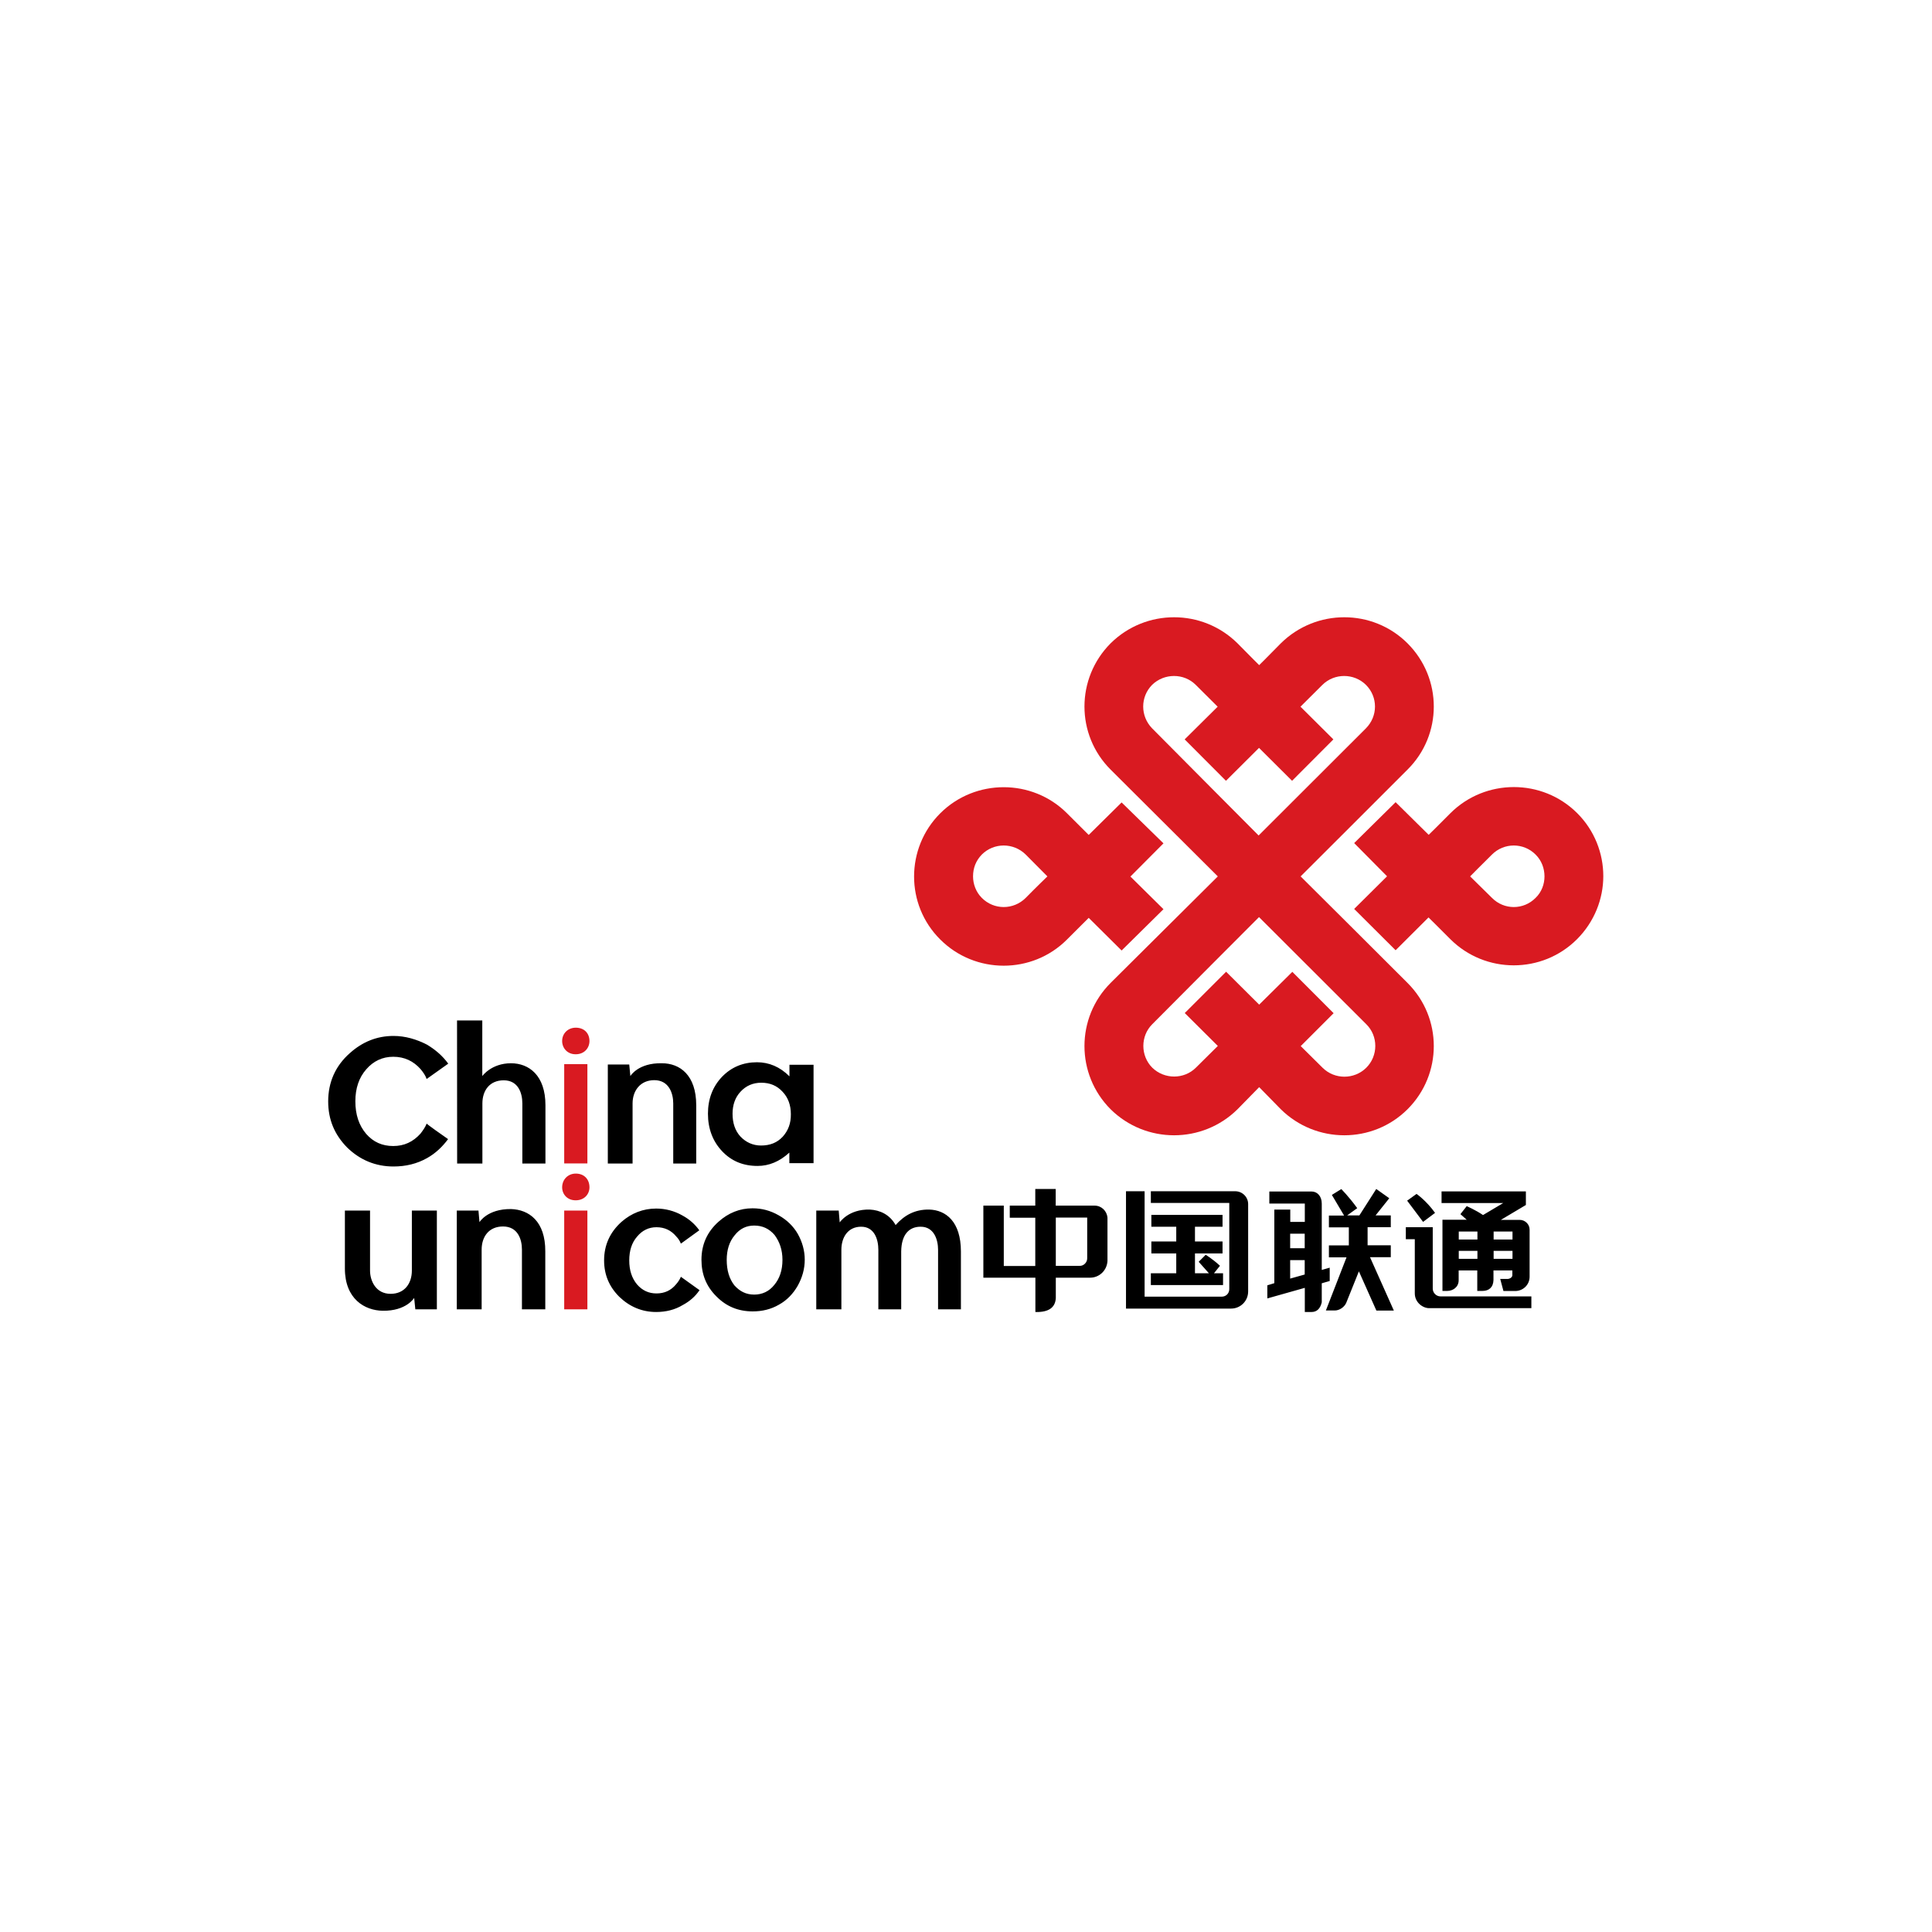 <svg xmlns="http://www.w3.org/2000/svg" xmlns:xlink="http://www.w3.org/1999/xlink" width="200" zoomAndPan="magnify" viewBox="0 0 150 150" height="200" preserveAspectRatio="xMidYMid meet" version="1.0"><defs><clipPath id="8da8a4a8cb"><path d="M 70 47.895 L 124.48 47.895 L 124.48 89 L 70 89 Z M 70 47.895 " clip-rule="nonzero"/></clipPath><clipPath id="4ee0950024"><path d="M 25.48 79 L 64 79 L 64 91 L 25.48 91 Z M 25.48 79 " clip-rule="nonzero"/></clipPath><clipPath id="aec878e8bc"><path d="M 63 93 L 75 93 L 75 101.895 L 63 101.895 Z M 63 93 " clip-rule="nonzero"/></clipPath><clipPath id="fe2fafe3f2"><path d="M 43 93 L 46 93 L 46 101.895 L 43 101.895 Z M 43 93 " clip-rule="nonzero"/></clipPath><clipPath id="a944b3cf12"><path d="M 26 92 L 119 92 L 119 101.895 L 26 101.895 Z M 26 92 " clip-rule="nonzero"/></clipPath></defs><g clip-path="url(#8da8a4a8cb)"><path fill="#d91a21" d="M 87.082 73.797 L 90.332 70.59 L 87.766 68.055 L 90.332 65.477 L 87.082 62.301 L 84.527 64.824 L 82.836 63.137 C 80.141 60.445 75.715 60.445 73.008 63.137 C 71.645 64.492 70.969 66.277 70.969 68.055 C 70.969 69.809 71.633 71.586 73.008 72.949 C 75.715 75.652 80.141 75.652 82.836 72.949 C 83.402 72.387 83.965 71.824 84.527 71.262 Z M 79.637 69.711 C 78.684 70.66 77.168 70.66 76.227 69.711 C 75.773 69.258 75.547 68.637 75.547 68.043 C 75.547 67.387 75.773 66.82 76.227 66.348 C 77.168 65.41 78.684 65.41 79.637 66.348 C 80.379 67.098 81.32 68.043 81.32 68.043 C 81.32 68.043 80.379 68.953 79.637 69.711 Z M 122.449 63.129 C 119.746 60.434 115.328 60.434 112.617 63.129 C 111.852 63.91 110.922 64.816 110.922 64.816 L 108.355 62.281 L 105.137 65.457 L 107.691 68.035 L 105.137 70.57 L 108.355 73.777 L 110.91 71.23 C 110.91 71.23 111.844 72.148 112.605 72.918 C 115.32 75.625 119.738 75.625 122.441 72.918 C 123.797 71.559 124.48 69.781 124.48 68.023 C 124.48 66.266 123.809 64.48 122.449 63.129 Z M 119.223 69.711 C 118.289 70.66 116.773 70.66 115.836 69.711 C 115.07 68.953 114.141 68.043 114.141 68.043 C 114.141 68.043 115.07 67.098 115.836 66.348 C 116.773 65.41 118.289 65.41 119.223 66.348 C 119.688 66.809 119.914 67.422 119.914 68.043 C 119.914 68.637 119.695 69.258 119.223 69.711 Z M 100.98 68.043 C 100.98 68.043 108.535 60.504 109.277 59.754 C 112 57.051 112 52.668 109.277 49.945 C 106.574 47.25 102.176 47.25 99.445 49.945 C 98.383 51.031 97.762 51.641 97.762 51.641 C 97.762 51.641 97.145 51.031 96.078 49.945 C 93.352 47.25 88.957 47.25 86.23 49.945 C 83.52 52.668 83.52 57.051 86.23 59.754 L 94.551 68.043 C 94.551 68.043 86.984 75.555 86.23 76.312 C 83.52 79.02 83.52 83.41 86.23 86.125 C 88.957 88.816 93.352 88.816 96.078 86.125 C 97.145 85.039 97.762 84.406 97.762 84.406 C 97.762 84.406 98.383 85.039 99.445 86.125 C 102.176 88.816 106.574 88.816 109.277 86.125 C 112 83.41 112 79.02 109.277 76.312 C 108.535 75.555 100.98 68.043 100.98 68.043 Z M 89.449 56.547 C 88.527 55.598 88.527 54.109 89.449 53.172 C 90.391 52.254 91.918 52.254 92.836 53.172 L 94.539 54.867 L 91.977 57.406 L 95.184 60.621 L 97.75 58.066 L 100.316 60.621 L 103.523 57.406 L 100.969 54.867 C 100.969 54.867 101.762 54.07 102.672 53.172 C 103.602 52.254 105.117 52.254 106.051 53.172 C 106.988 54.109 106.988 55.598 106.051 56.547 C 105.07 57.523 97.719 64.867 97.719 64.867 C 97.719 64.867 90.41 57.523 89.449 56.547 Z M 106.07 82.906 C 105.137 83.824 103.621 83.824 102.691 82.906 C 101.781 82.008 100.988 81.219 100.988 81.219 L 103.543 78.664 L 100.336 75.453 L 97.762 78 L 95.195 75.445 L 91.984 78.652 L 94.551 81.207 C 94.551 81.207 93.75 82 92.848 82.895 C 91.926 83.812 90.402 83.812 89.461 82.895 C 88.539 81.969 88.539 80.438 89.461 79.52 C 90.422 78.543 97.75 71.203 97.75 71.203 C 97.75 71.203 105.098 78.543 106.078 79.52 C 107.012 80.438 107.012 81.977 106.07 82.906 Z M 106.07 82.906 " fill-opacity="1" fill-rule="nonzero"/></g><g clip-path="url(#4ee0950024)"><path fill="#000000" d="M 61.293 82.668 L 61.293 83.566 C 60.551 82.828 59.707 82.473 58.77 82.473 C 57.688 82.473 56.777 82.855 56.055 83.605 C 55.332 84.367 54.965 85.324 54.965 86.469 C 54.965 87.633 55.34 88.609 56.055 89.371 C 56.785 90.148 57.699 90.523 58.816 90.523 C 59.699 90.523 60.52 90.188 61.285 89.488 L 61.285 90.309 L 63.164 90.309 L 63.164 82.668 Z M 60.77 88.254 C 60.344 88.711 59.797 88.938 59.086 88.938 C 58.441 88.938 57.906 88.68 57.48 88.234 C 57.074 87.781 56.875 87.199 56.875 86.469 C 56.875 85.797 57.074 85.207 57.492 84.762 C 57.918 84.297 58.461 84.062 59.105 84.062 C 59.789 84.062 60.332 84.297 60.758 84.762 C 61.184 85.207 61.402 85.797 61.402 86.5 C 61.414 87.211 61.195 87.781 60.77 88.254 Z M 35.484 79.227 L 37.445 79.227 L 37.445 83.547 C 37.445 83.547 38.148 82.551 39.672 82.551 C 41.059 82.551 42.348 83.48 42.348 85.809 L 42.348 90.336 L 40.555 90.336 L 40.555 85.668 C 40.555 84.871 40.238 83.875 39.109 83.875 C 38 83.875 37.453 84.684 37.453 85.668 L 37.453 90.336 L 35.492 90.336 Z M 34.789 88.441 C 34.355 89.023 33.828 89.539 33.156 89.914 C 32.375 90.355 31.504 90.566 30.551 90.566 C 29.156 90.566 27.957 90.062 26.965 89.105 C 25.977 88.105 25.48 86.934 25.48 85.512 C 25.48 84.031 26.035 82.758 27.164 81.762 C 28.145 80.883 29.273 80.43 30.551 80.43 C 31.461 80.43 32.344 80.688 33.156 81.109 C 33.809 81.504 34.363 81.977 34.801 82.582 L 33.125 83.773 C 33.027 83.488 32.848 83.242 32.652 83.004 C 32.098 82.383 31.402 82.047 30.531 82.047 C 29.691 82.047 28.988 82.383 28.434 83.023 C 27.867 83.668 27.59 84.504 27.59 85.5 C 27.59 86.539 27.867 87.375 28.434 88.039 C 28.977 88.66 29.668 88.977 30.531 88.977 C 31.375 88.977 32.066 88.66 32.652 88.008 C 32.84 87.762 33.016 87.516 33.125 87.238 C 33.117 87.258 34.355 88.148 34.789 88.441 Z M 51.391 82.551 C 49.539 82.512 48.941 83.547 48.941 83.547 L 48.855 82.648 L 47.191 82.648 L 47.191 90.336 L 49.113 90.336 L 49.113 85.668 C 49.113 84.691 49.707 83.863 50.797 83.863 C 51.934 83.863 52.27 84.879 52.27 85.668 L 52.27 90.336 L 54.055 90.336 L 54.055 85.816 C 54.055 83.457 52.777 82.551 51.391 82.551 Z M 51.391 82.551 " fill-opacity="1" fill-rule="nonzero"/></g><path fill="#d91a21" d="M 43.805 90.328 L 43.805 82.621 L 45.605 82.621 L 45.605 90.328 Z M 44.684 81.852 C 44.051 81.852 43.645 81.375 43.645 80.824 C 43.645 80.242 44.09 79.789 44.703 79.789 C 45.367 79.789 45.766 80.23 45.766 80.824 C 45.766 81.367 45.367 81.852 44.703 81.852 Z M 44.684 93.191 C 44.051 93.191 43.645 92.727 43.645 92.184 C 43.645 91.582 44.09 91.117 44.703 91.117 C 45.367 91.117 45.766 91.57 45.766 92.184 C 45.766 92.715 45.367 93.191 44.703 93.191 Z M 44.684 93.191 " fill-opacity="1" fill-rule="nonzero"/><g clip-path="url(#aec878e8bc)"><path fill="#000000" d="M 72.148 93.91 C 71 93.891 70.195 94.375 69.535 95.113 C 69.086 94.305 68.324 93.949 67.523 93.91 C 65.879 93.871 65.195 94.906 65.195 94.906 L 65.117 93.988 L 63.375 93.988 L 63.375 101.656 L 65.324 101.656 L 65.324 97.039 C 65.324 96.043 65.848 95.242 66.859 95.242 C 67.898 95.242 68.195 96.238 68.195 97.039 L 68.195 101.656 L 69.969 101.656 L 69.969 97.137 L 69.969 97.156 C 69.988 95.855 70.574 95.242 71.477 95.242 C 72.516 95.242 72.832 96.238 72.832 97.039 L 72.832 101.656 L 74.605 101.656 L 74.605 97.168 C 74.605 94.836 73.434 93.949 72.148 93.91 Z M 72.148 93.91 " fill-opacity="1" fill-rule="nonzero"/></g><g clip-path="url(#fe2fafe3f2)"><path fill="#d91a21" d="M 43.805 93.988 L 45.605 93.988 L 45.605 101.656 L 43.805 101.656 Z M 43.805 93.988 " fill-opacity="1" fill-rule="nonzero"/></g><g clip-path="url(#a944b3cf12)"><path fill="#000000" d="M 58.422 93.812 C 59.152 93.812 59.809 93.988 60.453 94.355 C 61.094 94.711 61.602 95.211 61.938 95.797 C 62.293 96.426 62.48 97.109 62.48 97.797 C 62.48 98.527 62.285 99.191 61.938 99.82 C 61.582 100.441 61.094 100.957 60.48 101.293 C 59.855 101.656 59.176 101.816 58.441 101.816 C 57.332 101.816 56.402 101.441 55.629 100.66 C 54.836 99.879 54.461 98.934 54.461 97.809 C 54.461 96.625 54.906 95.637 55.785 94.855 C 56.551 94.168 57.441 93.812 58.422 93.812 Z M 58.559 95.152 C 57.938 95.152 57.441 95.398 57.043 95.902 C 56.617 96.406 56.422 97.059 56.422 97.816 C 56.422 98.629 56.617 99.277 57.016 99.793 C 57.441 100.266 57.926 100.512 58.559 100.512 C 59.176 100.512 59.707 100.266 60.105 99.773 C 60.531 99.27 60.75 98.617 60.75 97.816 C 60.75 97.039 60.531 96.418 60.137 95.883 C 59.719 95.398 59.203 95.152 58.559 95.152 Z M 39.672 93.871 C 37.84 93.852 37.227 94.887 37.227 94.887 L 37.148 93.988 L 35.465 93.988 L 35.465 101.656 L 37.395 101.656 L 37.395 97.02 C 37.395 96.004 37.969 95.223 39.051 95.223 C 40.199 95.223 40.523 96.211 40.523 97.02 L 40.523 101.656 L 42.336 101.656 L 42.336 97.156 C 42.348 94.809 41.059 93.91 39.672 93.871 Z M 29.711 101.766 C 31.551 101.797 32.156 100.77 32.156 100.77 L 32.246 101.656 L 33.918 101.656 L 33.918 93.988 L 31.977 93.988 L 31.977 98.648 C 31.977 99.633 31.422 100.453 30.324 100.453 C 29.176 100.453 28.73 99.438 28.73 98.648 L 28.73 93.988 L 26.777 93.988 L 26.777 98.488 C 26.777 100.848 28.312 101.746 29.711 101.766 Z M 54.312 100.168 C 53.984 100.652 53.547 101.035 53.012 101.32 C 52.398 101.695 51.688 101.863 50.945 101.863 C 49.836 101.863 48.883 101.449 48.09 100.691 C 47.301 99.91 46.902 98.973 46.902 97.859 C 46.902 96.664 47.359 95.668 48.25 94.867 C 49.023 94.188 49.934 93.832 50.945 93.832 C 51.648 93.832 52.352 94.008 52.992 94.375 C 53.52 94.66 53.965 95.055 54.293 95.52 L 52.863 96.555 C 52.777 96.328 52.648 96.148 52.508 96.004 C 52.113 95.527 51.605 95.281 50.965 95.281 C 50.371 95.281 49.863 95.527 49.469 96.004 C 49.051 96.477 48.855 97.098 48.855 97.859 C 48.855 98.617 49.051 99.238 49.469 99.734 C 49.875 100.195 50.371 100.422 50.965 100.422 C 51.586 100.422 52.094 100.195 52.488 99.715 C 52.648 99.535 52.777 99.34 52.863 99.129 Z M 111.844 100.652 C 111.508 100.652 111.238 100.375 111.238 100.047 L 111.238 95.281 L 109.148 95.281 L 109.148 96.211 L 109.844 96.211 L 109.844 100.414 C 109.844 101.125 110.465 101.566 110.961 101.566 L 118.895 101.566 L 118.895 100.652 Z M 115.141 94.336 C 114.559 93.941 113.875 93.645 113.875 93.645 L 113.387 94.266 L 113.875 94.699 L 111.992 94.699 L 111.992 100.227 L 112.367 100.227 C 112.785 100.227 113.25 99.949 113.25 99.398 L 113.25 98.637 L 114.695 98.637 L 114.695 100.227 L 115.102 100.227 C 115.578 100.227 115.934 99.969 115.953 99.387 L 115.953 98.637 L 117.418 98.637 L 117.418 99.012 C 117.418 99.18 117.203 99.297 117.043 99.297 L 116.477 99.297 L 116.727 100.234 L 117.637 100.234 C 118.25 100.234 118.758 99.754 118.758 99.121 L 118.758 95.469 C 118.758 95.043 118.398 94.711 117.992 94.711 L 116.527 94.711 L 118.469 93.555 L 118.469 92.5 L 111.922 92.5 L 111.922 93.406 L 116.707 93.406 Z M 114.707 97.738 L 113.258 97.738 L 113.258 97.117 L 114.707 97.117 Z M 114.707 96.238 L 113.258 96.238 L 113.258 95.617 L 114.707 95.617 Z M 117.43 97.738 L 115.965 97.738 L 115.965 97.117 L 117.43 97.117 Z M 117.43 95.617 L 117.43 96.238 L 115.965 96.238 L 115.965 95.617 Z M 111.418 94.168 C 110.734 93.211 109.98 92.695 109.98 92.695 L 109.25 93.219 L 110.488 94.867 Z M 103.238 98.422 L 102.621 98.598 L 102.621 93.445 C 102.621 92.863 102.266 92.508 101.832 92.508 L 98.551 92.508 L 98.551 93.445 L 101.305 93.445 L 101.305 94.867 L 100.176 94.867 L 100.176 93.91 L 98.938 93.91 L 98.938 99.625 L 98.395 99.793 L 98.395 100.809 L 101.305 99.988 L 101.305 101.863 L 101.832 101.863 C 102.234 101.863 102.504 101.609 102.621 101.113 L 102.621 99.633 L 103.238 99.457 Z M 101.297 98.953 L 100.168 99.27 L 100.168 97.836 L 101.297 97.836 Z M 101.297 96.91 L 100.168 96.91 L 100.168 95.785 L 101.297 95.785 Z M 106.367 97.609 L 107.98 97.609 L 107.98 96.684 L 106.18 96.684 L 106.18 95.281 L 107.98 95.281 L 107.98 94.363 L 106.801 94.363 L 107.863 93.031 L 106.852 92.312 L 105.543 94.363 L 104.594 94.363 L 105.375 93.801 C 104.711 92.883 104.137 92.32 104.137 92.32 L 103.406 92.773 L 104.355 94.375 L 103.176 94.375 L 103.176 95.293 L 104.723 95.293 L 104.723 96.691 L 103.176 96.691 L 103.176 97.621 L 104.543 97.621 L 102.941 101.746 L 103.625 101.746 C 104 101.746 104.367 101.488 104.516 101.164 L 105.504 98.707 L 106.863 101.754 L 108.219 101.754 Z M 84.984 93.605 L 81.965 93.605 L 81.965 92.312 L 80.379 92.312 L 80.379 93.605 L 78.398 93.605 L 78.398 94.543 L 80.379 94.543 L 80.379 98.293 L 77.934 98.293 L 77.934 93.605 L 76.348 93.605 L 76.348 99.199 L 80.387 99.199 L 80.387 101.863 L 80.637 101.863 C 81.535 101.824 81.941 101.43 81.973 100.77 L 81.973 99.199 L 84.637 99.199 C 85.352 99.199 85.945 98.637 85.984 97.898 L 85.984 94.551 C 85.945 94.027 85.527 93.605 84.984 93.605 Z M 84.41 97.691 C 84.41 97.855 84.352 97.992 84.238 98.109 C 84.121 98.227 83.98 98.285 83.816 98.281 L 81.973 98.281 L 81.973 94.531 L 84.41 94.531 Z M 95.898 92.488 L 89.352 92.488 L 89.352 93.398 L 95.441 93.398 L 95.441 100.09 C 95.441 100.422 95.184 100.672 94.859 100.672 L 88.867 100.672 L 88.867 92.488 L 87.422 92.488 L 87.422 101.598 L 95.582 101.598 C 96.305 101.598 96.906 101.016 96.906 100.266 L 96.906 93.484 C 96.906 92.941 96.461 92.488 95.898 92.488 Z M 94.957 98.855 L 94.254 98.855 L 94.719 98.273 C 94.105 97.711 93.609 97.422 93.609 97.422 L 93.066 97.965 L 93.859 98.855 L 92.777 98.855 L 92.777 97.316 L 94.918 97.316 L 94.918 96.387 L 92.777 96.387 L 92.777 95.242 L 94.918 95.242 L 94.918 94.324 L 89.391 94.324 L 89.391 95.242 L 91.324 95.242 L 91.324 96.387 L 89.391 96.387 L 89.391 97.316 L 91.324 97.316 L 91.324 98.855 L 89.352 98.855 L 89.352 99.773 L 94.957 99.773 Z M 94.957 98.855 " fill-opacity="1" fill-rule="nonzero"/></g></svg>